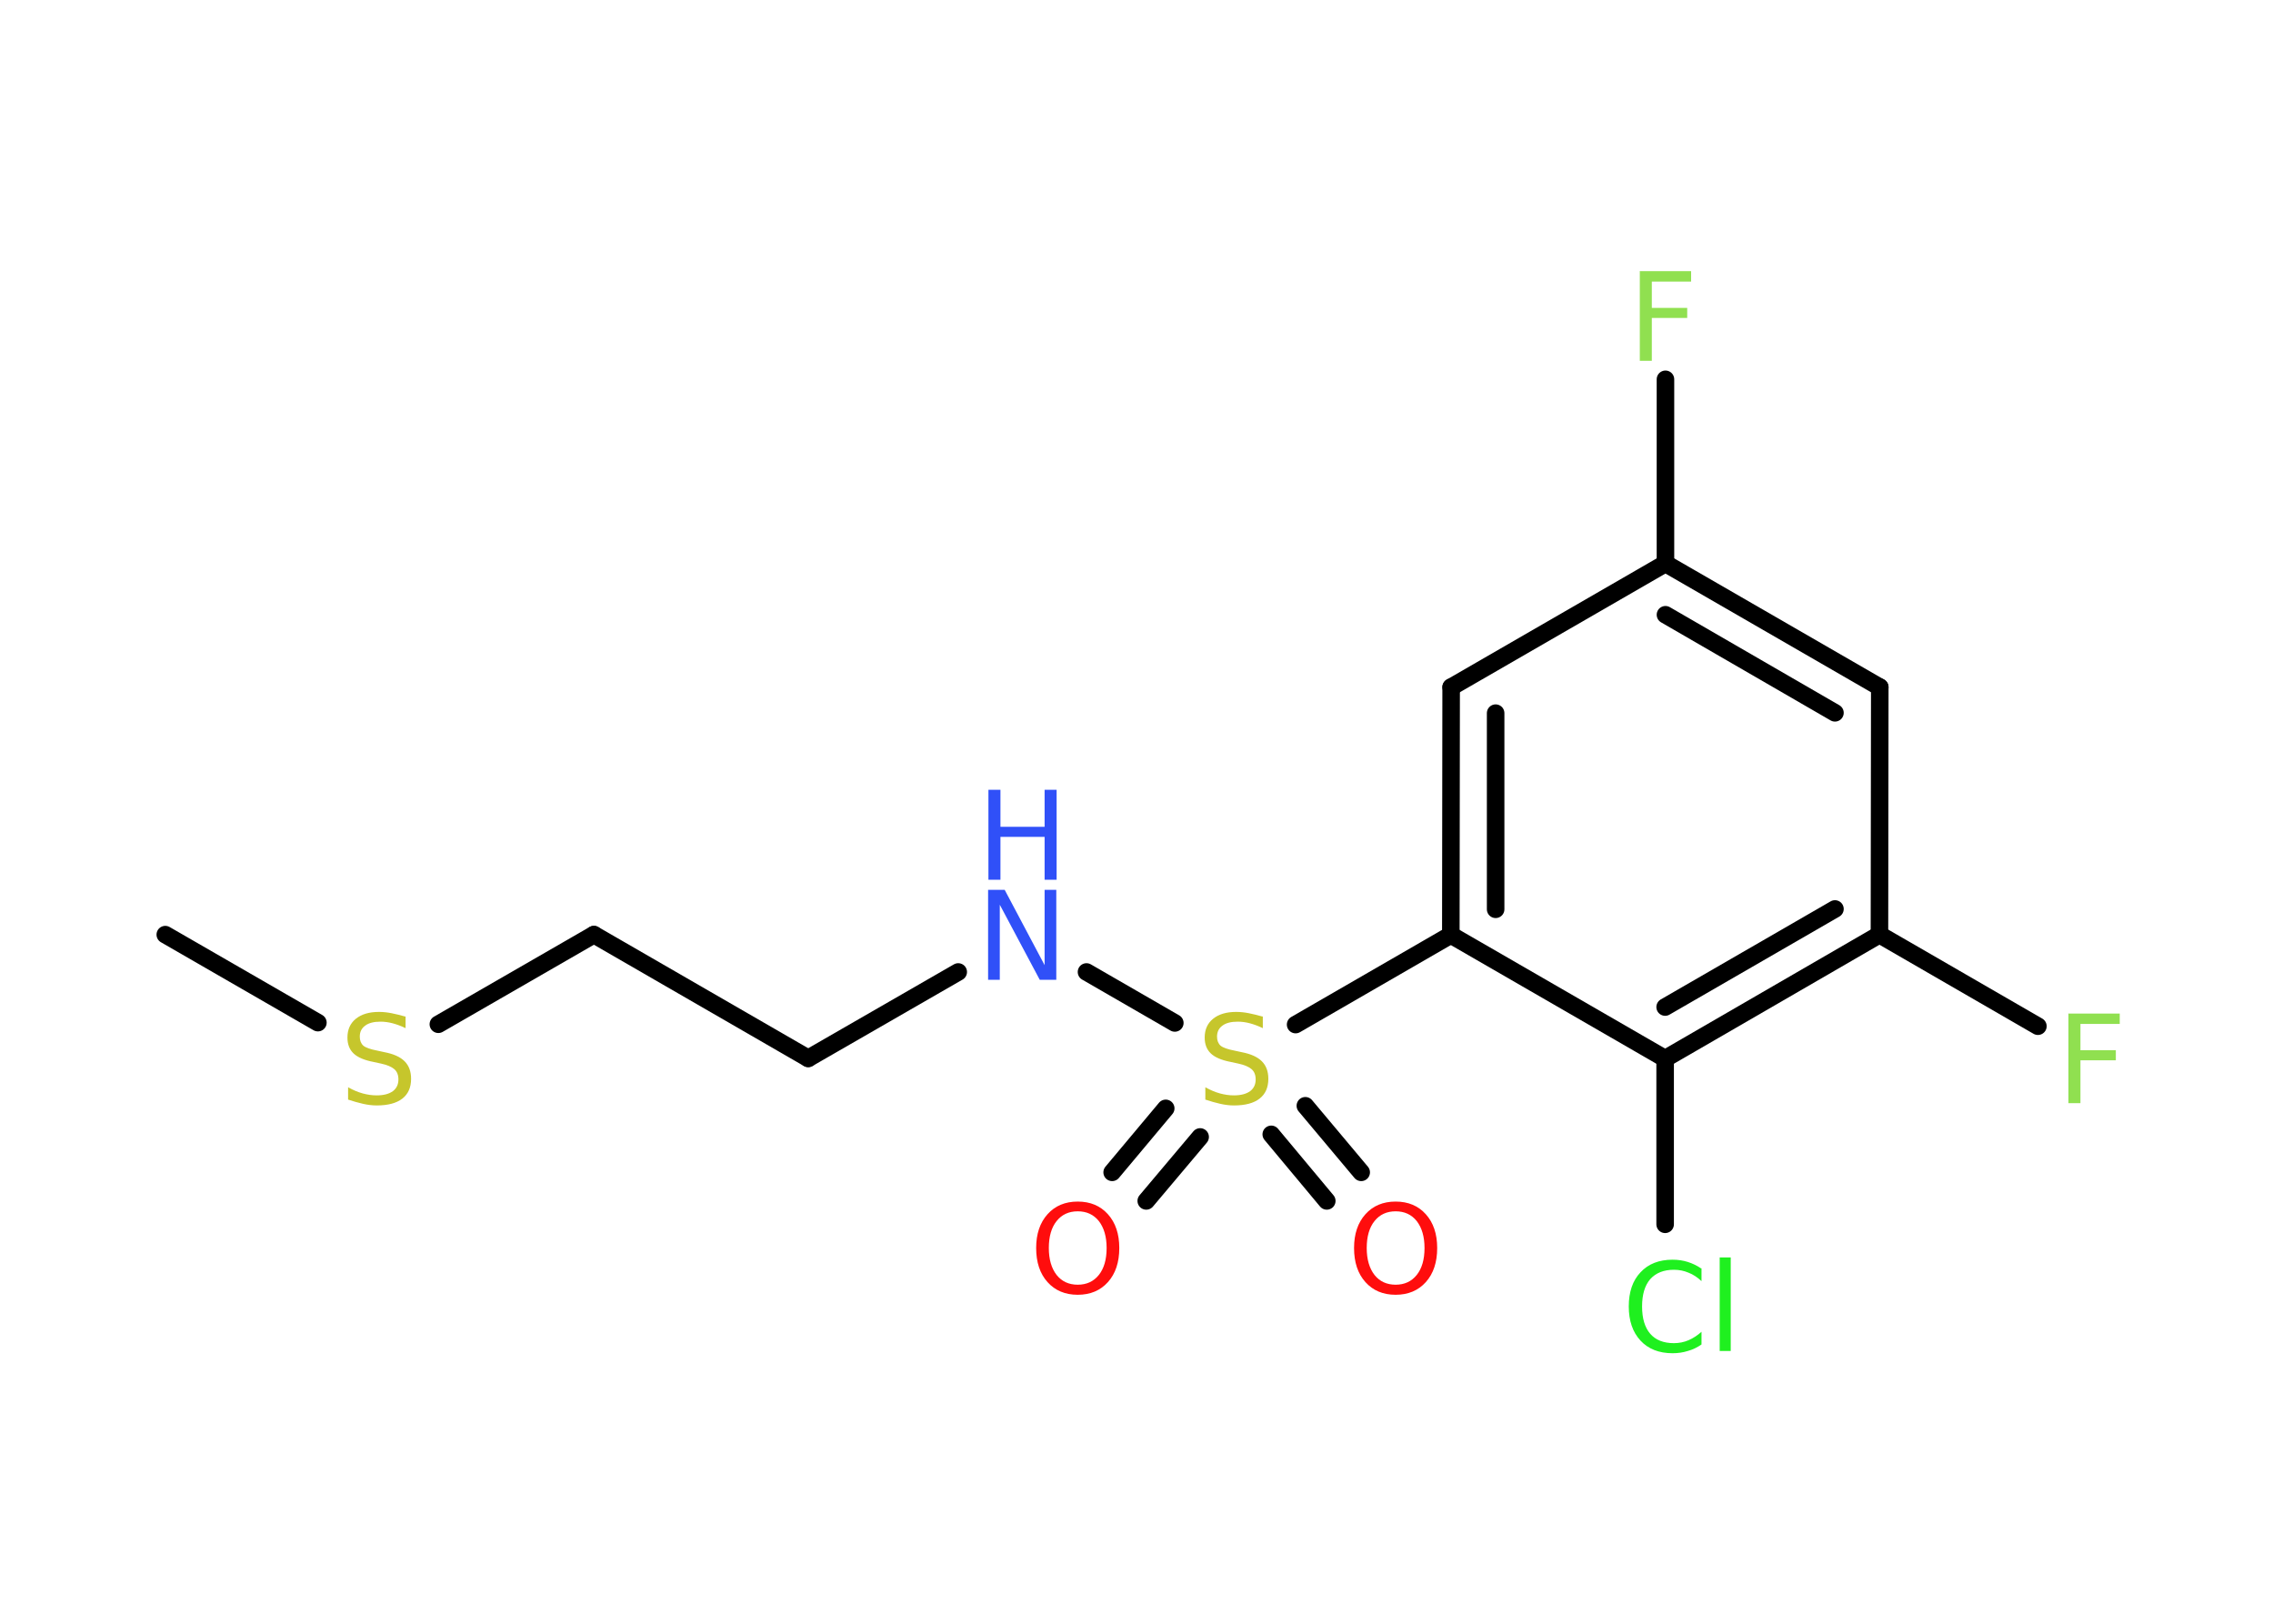 <?xml version='1.0' encoding='UTF-8'?>
<!DOCTYPE svg PUBLIC "-//W3C//DTD SVG 1.1//EN" "http://www.w3.org/Graphics/SVG/1.1/DTD/svg11.dtd">
<svg version='1.2' xmlns='http://www.w3.org/2000/svg' xmlns:xlink='http://www.w3.org/1999/xlink' width='70.0mm' height='50.0mm' viewBox='0 0 70.0 50.0'>
  <desc>Generated by the Chemistry Development Kit (http://github.com/cdk)</desc>
  <g stroke-linecap='round' stroke-linejoin='round' stroke='#000000' stroke-width='.54' fill='#90E050'>
    <rect x='.0' y='.0' width='70.0' height='50.0' fill='#FFFFFF' stroke='none'/>
    <g id='mol1' class='mol'>
      <line id='mol1bnd1' class='bond' x1='5.09' y1='28.78' x2='9.79' y2='31.49'/>
      <line id='mol1bnd2' class='bond' x1='13.5' y1='31.54' x2='18.29' y2='28.78'/>
      <line id='mol1bnd3' class='bond' x1='18.29' y1='28.78' x2='24.89' y2='32.59'/>
      <line id='mol1bnd4' class='bond' x1='24.89' y1='32.59' x2='29.51' y2='29.93'/>
      <line id='mol1bnd5' class='bond' x1='33.46' y1='29.93' x2='36.18' y2='31.5'/>
      <g id='mol1bnd6' class='bond'>
        <line x1='36.96' y1='35.01' x2='35.3' y2='36.98'/>
        <line x1='35.9' y1='34.13' x2='34.25' y2='36.1'/>
      </g>
      <g id='mol1bnd7' class='bond'>
        <line x1='40.2' y1='34.05' x2='41.92' y2='36.1'/>
        <line x1='39.15' y1='34.93' x2='40.86' y2='36.98'/>
      </g>
      <line id='mol1bnd8' class='bond' x1='39.9' y1='31.55' x2='44.68' y2='28.79'/>
      <g id='mol1bnd9' class='bond'>
        <line x1='44.69' y1='21.16' x2='44.68' y2='28.79'/>
        <line x1='46.06' y1='21.96' x2='46.06' y2='28.0'/>
      </g>
      <line id='mol1bnd10' class='bond' x1='44.69' y1='21.16' x2='51.29' y2='17.35'/>
      <line id='mol1bnd11' class='bond' x1='51.29' y1='17.35' x2='51.29' y2='11.68'/>
      <g id='mol1bnd12' class='bond'>
        <line x1='57.89' y1='21.16' x2='51.29' y2='17.35'/>
        <line x1='56.51' y1='21.95' x2='51.29' y2='18.93'/>
      </g>
      <line id='mol1bnd13' class='bond' x1='57.89' y1='21.16' x2='57.88' y2='28.78'/>
      <line id='mol1bnd14' class='bond' x1='57.88' y1='28.78' x2='62.76' y2='31.6'/>
      <g id='mol1bnd15' class='bond'>
        <line x1='51.28' y1='32.6' x2='57.88' y2='28.78'/>
        <line x1='51.28' y1='31.01' x2='56.51' y2='27.99'/>
      </g>
      <line id='mol1bnd16' class='bond' x1='44.68' y1='28.79' x2='51.28' y2='32.6'/>
      <line id='mol1bnd17' class='bond' x1='51.28' y1='32.6' x2='51.28' y2='37.7'/>
      <path id='mol1atm2' class='atom' d='M12.49 31.3v.36q-.21 -.1 -.4 -.15q-.19 -.05 -.37 -.05q-.31 .0 -.47 .12q-.17 .12 -.17 .34q.0 .18 .11 .28q.11 .09 .42 .15l.23 .05q.42 .08 .62 .28q.2 .2 .2 .54q.0 .4 -.27 .61q-.27 .21 -.79 .21q-.2 .0 -.42 -.05q-.22 -.05 -.46 -.13v-.38q.23 .13 .45 .19q.22 .06 .43 .06q.32 .0 .5 -.13q.17 -.13 .17 -.36q.0 -.21 -.13 -.32q-.13 -.11 -.41 -.17l-.23 -.05q-.42 -.08 -.61 -.26q-.19 -.18 -.19 -.49q.0 -.37 .26 -.58q.26 -.21 .71 -.21q.19 .0 .39 .04q.2 .04 .41 .1z' stroke='none' fill='#C6C62C'/>
      <g id='mol1atm5' class='atom'>
        <path d='M30.44 27.4h.5l1.23 2.32v-2.32h.36v2.77h-.51l-1.23 -2.31v2.31h-.36v-2.77z' stroke='none' fill='#3050F8'/>
        <path d='M30.44 24.32h.37v1.14h1.36v-1.14h.37v2.77h-.37v-1.32h-1.36v1.32h-.37v-2.77z' stroke='none' fill='#3050F8'/>
      </g>
      <path id='mol1atm6' class='atom' d='M38.89 31.3v.36q-.21 -.1 -.4 -.15q-.19 -.05 -.37 -.05q-.31 .0 -.47 .12q-.17 .12 -.17 .34q.0 .18 .11 .28q.11 .09 .42 .15l.23 .05q.42 .08 .62 .28q.2 .2 .2 .54q.0 .4 -.27 .61q-.27 .21 -.79 .21q-.2 .0 -.42 -.05q-.22 -.05 -.46 -.13v-.38q.23 .13 .45 .19q.22 .06 .43 .06q.32 .0 .5 -.13q.17 -.13 .17 -.36q.0 -.21 -.13 -.32q-.13 -.11 -.41 -.17l-.23 -.05q-.42 -.08 -.61 -.26q-.19 -.18 -.19 -.49q.0 -.37 .26 -.58q.26 -.21 .71 -.21q.19 .0 .39 .04q.2 .04 .41 .1z' stroke='none' fill='#C6C62C'/>
      <path id='mol1atm7' class='atom' d='M33.19 37.3q-.41 .0 -.65 .3q-.24 .3 -.24 .83q.0 .52 .24 .83q.24 .3 .65 .3q.41 .0 .65 -.3q.24 -.3 .24 -.83q.0 -.52 -.24 -.83q-.24 -.3 -.65 -.3zM33.19 37.0q.58 .0 .93 .39q.35 .39 .35 1.04q.0 .66 -.35 1.05q-.35 .39 -.93 .39q-.58 .0 -.93 -.39q-.35 -.39 -.35 -1.05q.0 -.65 .35 -1.04q.35 -.39 .93 -.39z' stroke='none' fill='#FF0D0D'/>
      <path id='mol1atm8' class='atom' d='M42.98 37.3q-.41 .0 -.65 .3q-.24 .3 -.24 .83q.0 .52 .24 .83q.24 .3 .65 .3q.41 .0 .65 -.3q.24 -.3 .24 -.83q.0 -.52 -.24 -.83q-.24 -.3 -.65 -.3zM42.98 37.0q.58 .0 .93 .39q.35 .39 .35 1.04q.0 .66 -.35 1.05q-.35 .39 -.93 .39q-.58 .0 -.93 -.39q-.35 -.39 -.35 -1.05q.0 -.65 .35 -1.04q.35 -.39 .93 -.39z' stroke='none' fill='#FF0D0D'/>
      <path id='mol1atm12' class='atom' d='M50.49 8.35h1.59v.32h-1.21v.81h1.09v.31h-1.09v1.32h-.37v-2.77z' stroke='none'/>
      <path id='mol1atm15' class='atom' d='M63.69 31.21h1.59v.32h-1.21v.81h1.09v.31h-1.09v1.32h-.37v-2.77z' stroke='none'/>
      <path id='mol1atm17' class='atom' d='M52.4 39.05v.4q-.19 -.18 -.4 -.26q-.21 -.09 -.45 -.09q-.47 .0 -.73 .29q-.25 .29 -.25 .84q.0 .55 .25 .84q.25 .29 .73 .29q.24 .0 .45 -.09q.21 -.09 .4 -.26v.39q-.2 .14 -.42 .2q-.22 .07 -.47 .07q-.63 .0 -.99 -.39q-.36 -.39 -.36 -1.05q.0 -.67 .36 -1.05q.36 -.39 .99 -.39q.25 .0 .47 .07q.22 .07 .41 .2zM52.96 38.72h.34v2.88h-.34v-2.88z' stroke='none' fill='#1FF01F'/>
    </g>
  </g>
</svg>
